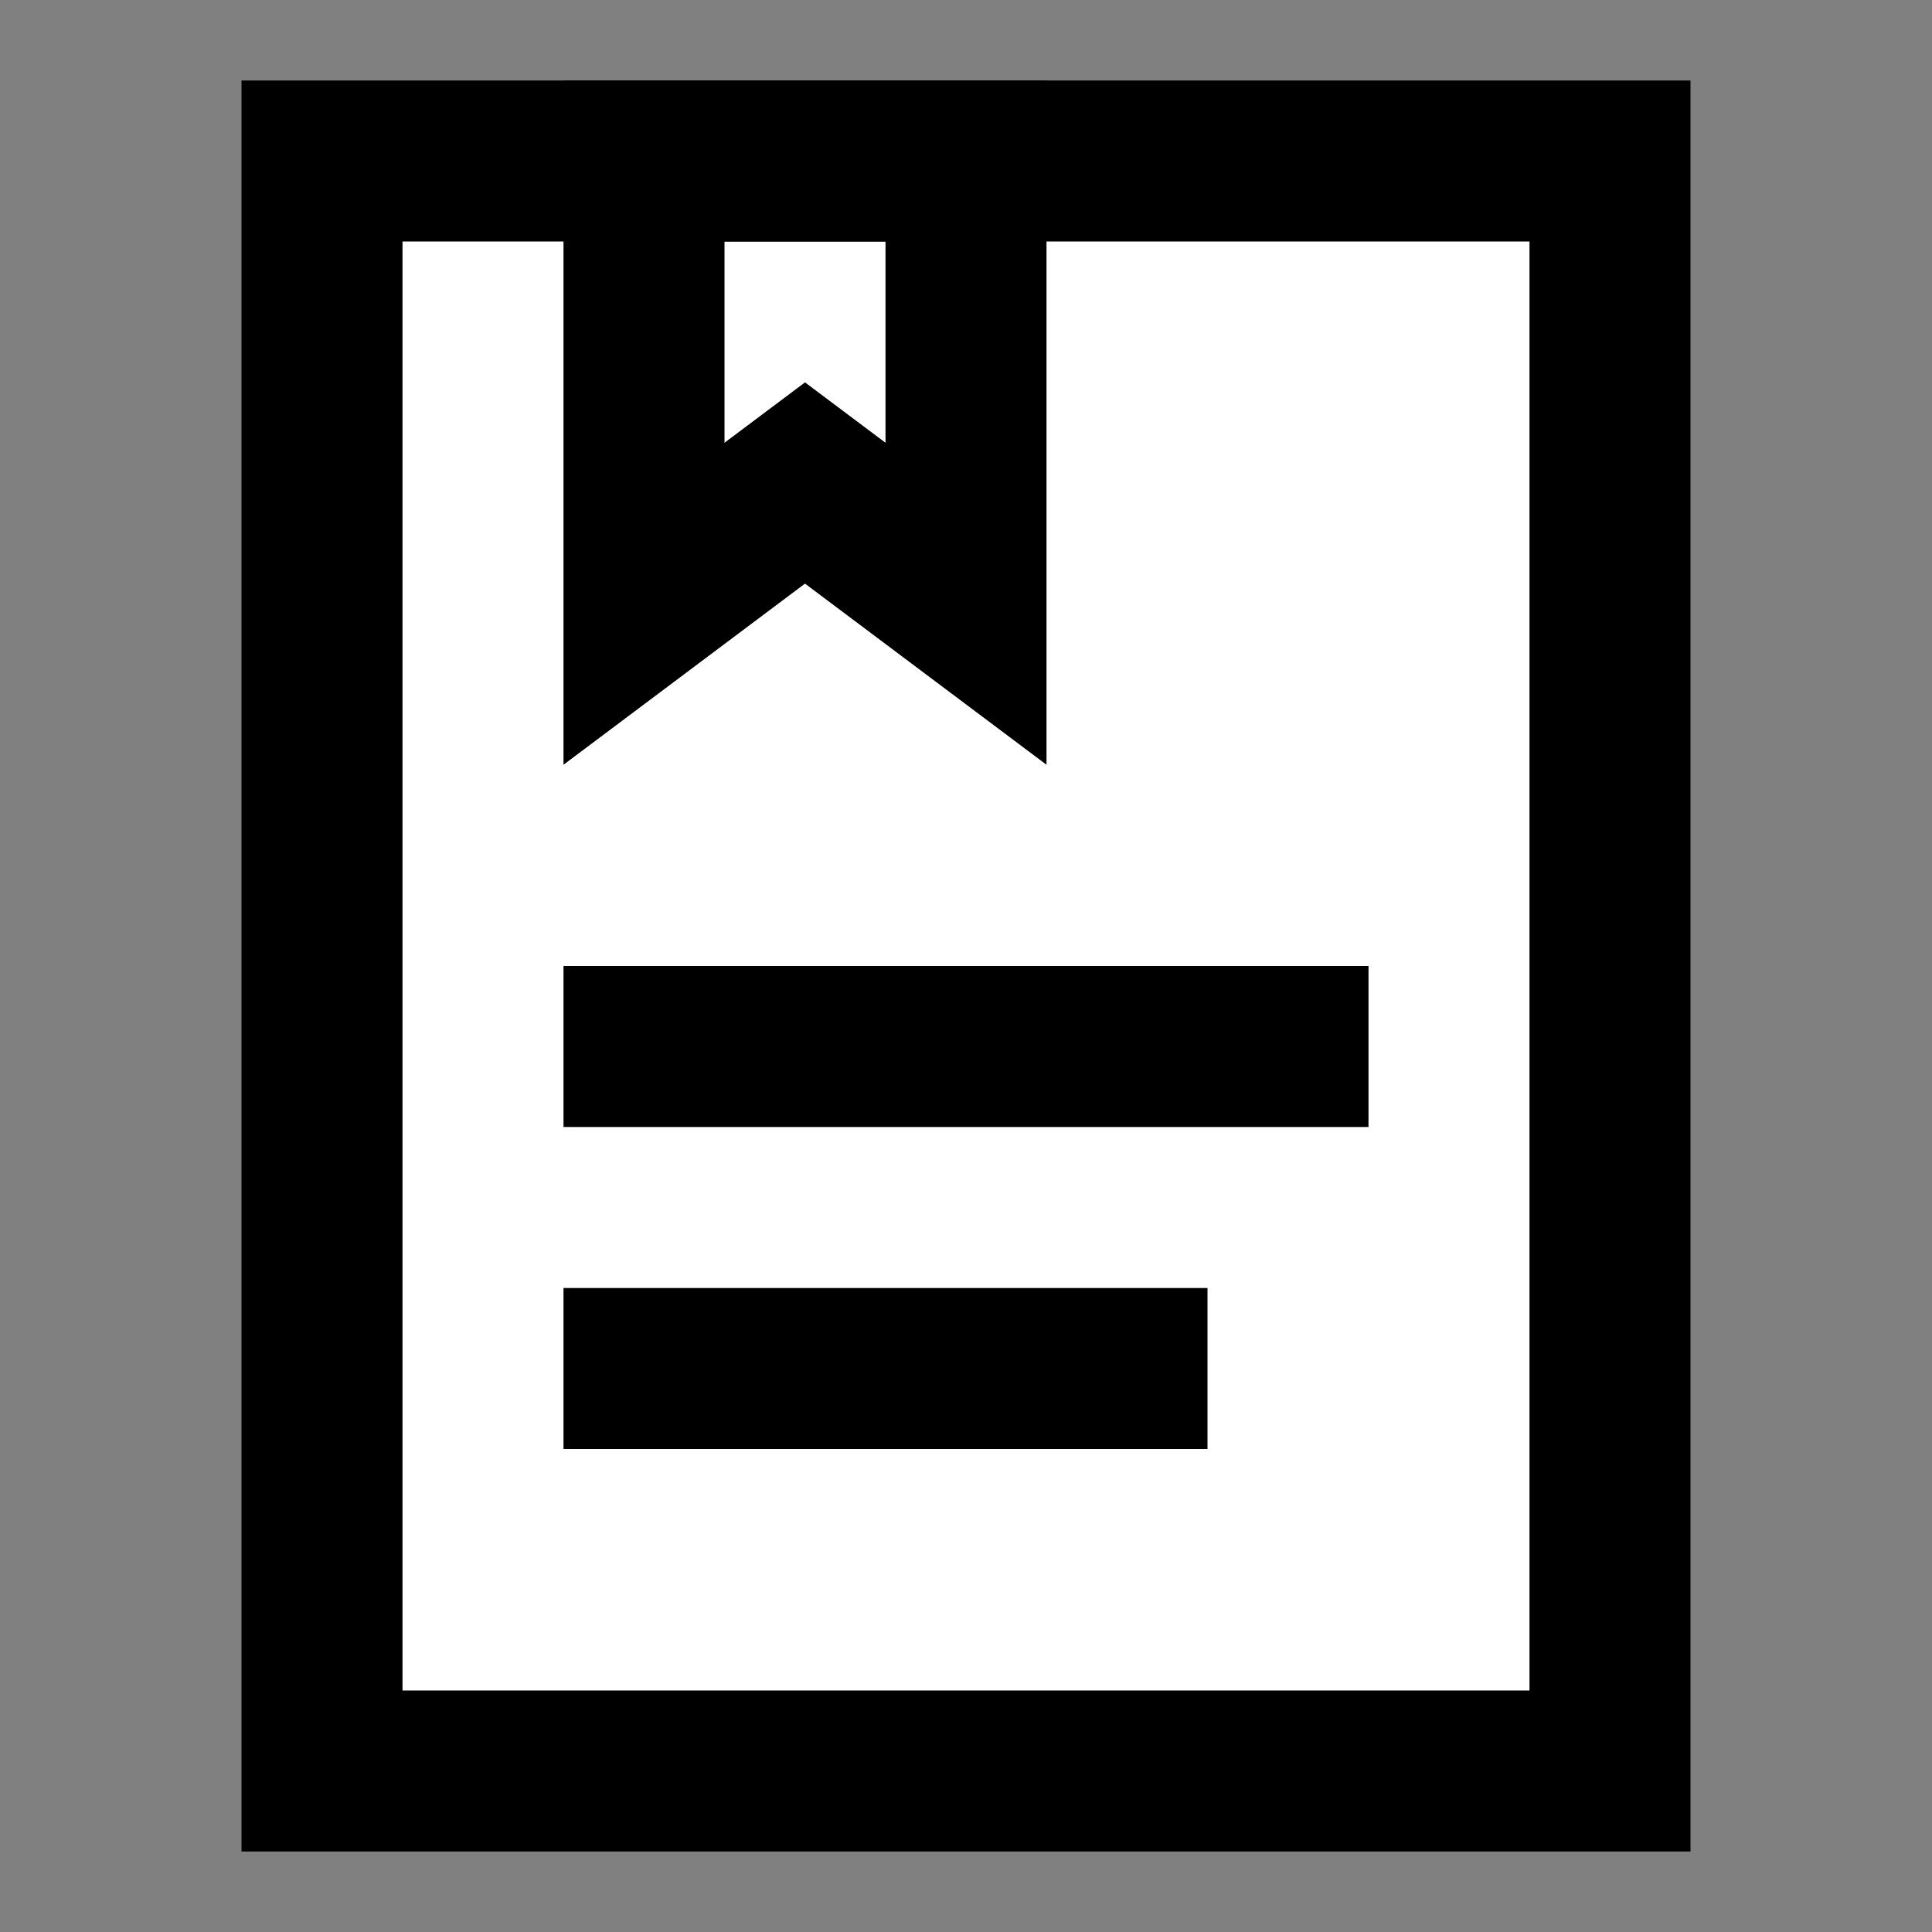 <svg width="24" height="24" viewBox="0 0 24 24" fill="none" xmlns="http://www.w3.org/2000/svg">
<rect x="0" y="0" width="24" height="24" fill="#808080" stroke="none"/>
<g id="certificate-1">
<path id="fill1" d="M4 2L4 22L20 22L20 2L4 2Z" fill="white"/>
<path id="fill2" d="M8 2L12 2V7.5L10 6L8 7.5V2Z" fill="white"/>
<path id="stroke2" d="M8 13H16M8 17H14M12 2H8L8 7.5L10 6L12 7.5V2Z" stroke="black" stroke-width="2" stroke-linecap="square"/>
<path id="stroke1" d="M4 2L4 22L20 22L20 2L4 2Z" stroke="black" stroke-width="2" stroke-linecap="square"/>
</g>
</svg>
